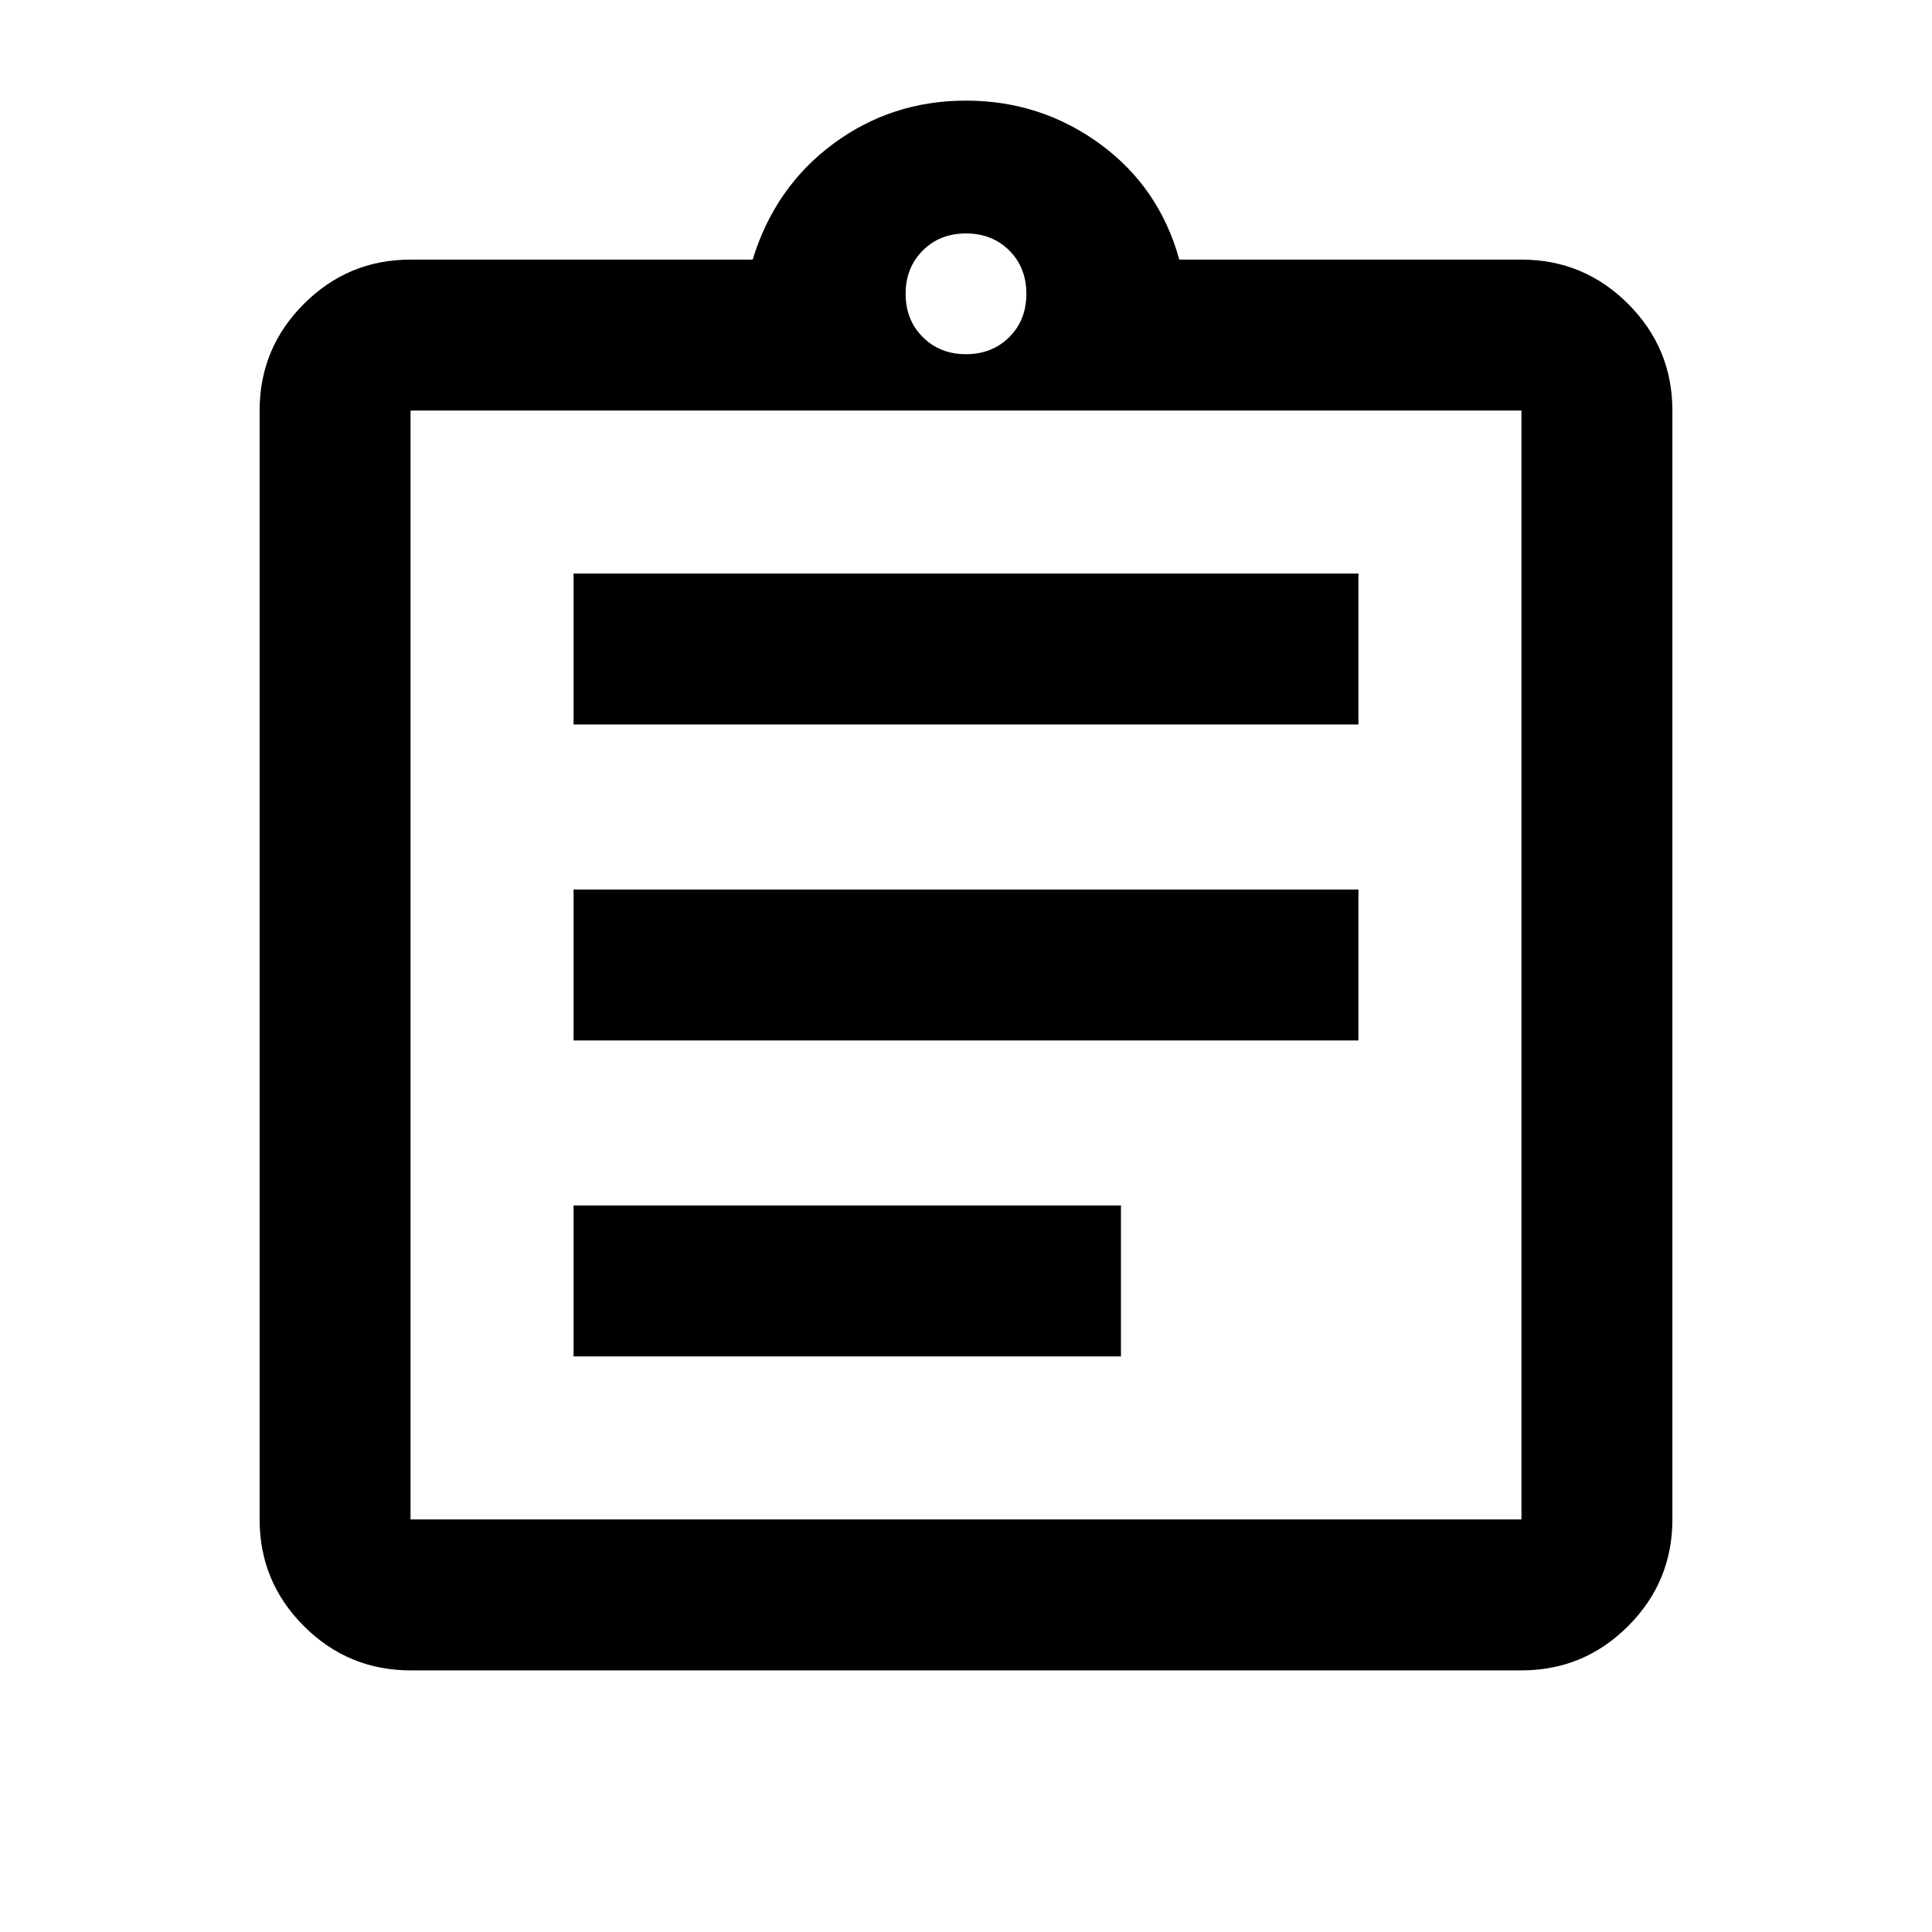 <svg xmlns="http://www.w3.org/2000/svg" height="24" width="24"><path d="M5.1 20.75q-.775 0-1.325-.55-.55-.55-.55-1.325V5.1q0-.775.55-1.325.55-.55 1.325-.55h4.25q.275-.9 1-1.438.725-.537 1.65-.537.925 0 1.663.537.737.538.987 1.438h4.25q.775 0 1.325.55.55.55.55 1.325v13.775q0 .775-.55 1.325-.55.55-1.325.55Zm0-1.875h13.8V5.1H5.1v13.775Zm2.025-2.025h6.8v-1.875h-6.8Zm0-3.925h9.75V11.05h-9.75Zm0-3.925h9.75V7.125h-9.75ZM12 4.4q.325 0 .538-.213.212-.212.212-.537 0-.325-.212-.538Q12.325 2.9 12 2.9q-.325 0-.537.212-.213.213-.213.538 0 .325.213.537.212.213.537.213ZM5.1 18.875V5.1v13.775Z"/></svg>